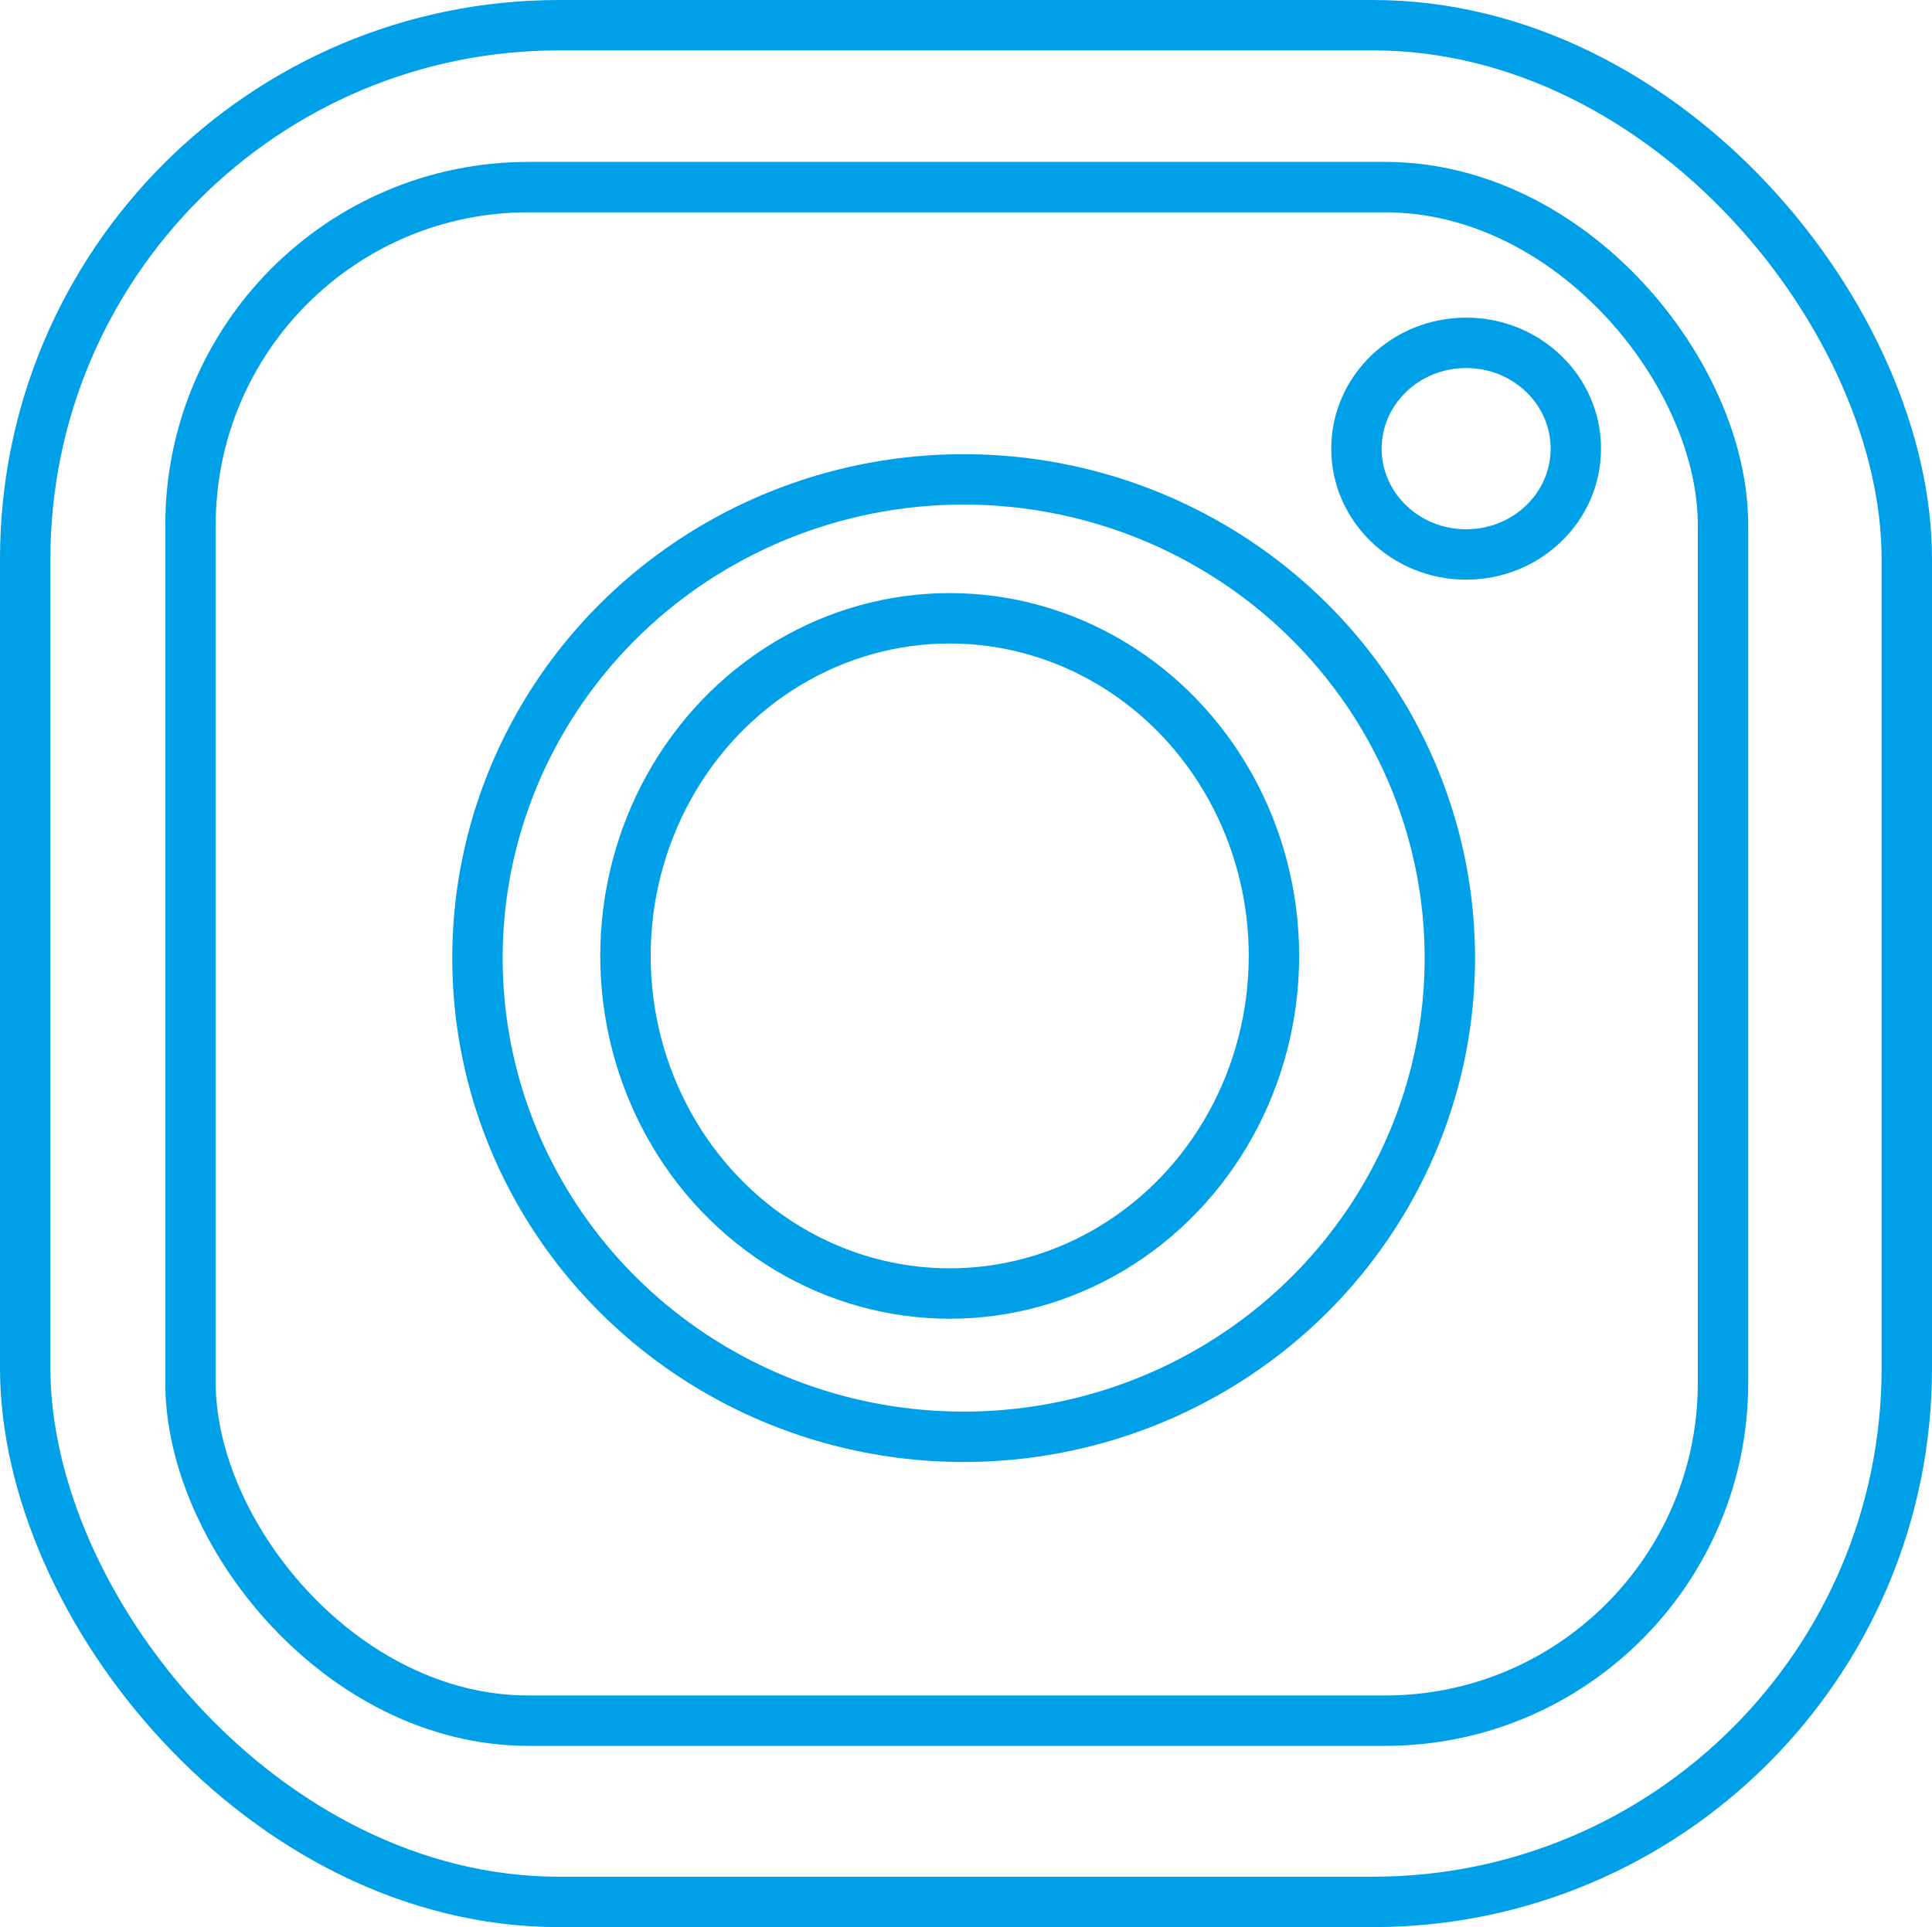 <?xml version="1.0" encoding="UTF-8"?><svg id="_レイヤー_2" xmlns="http://www.w3.org/2000/svg" viewBox="0 0 115 114.73"><defs><style>.cls-1{fill:none;stroke:#00a0e9;stroke-miterlimit:10;stroke-width:3px;}</style></defs><g id="_レイヤー_2-2"><g><rect class="cls-1" x="1.5" y="1.5" width="112" height="111.73" rx="31.78" ry="31.78"/><rect class="cls-1" x="11.34" y="11.14" width="91.22" height="91.3" rx="20.11" ry="20.11"/><ellipse class="cls-1" cx="57.36" cy="57.04" rx="28.94" ry="28.5"/><ellipse class="cls-1" cx="56.53" cy="56.91" rx="19.3" ry="20.1"/><ellipse class="cls-1" cx="87.27" cy="26.71" rx="6.53" ry="6.3"/></g></g></svg>